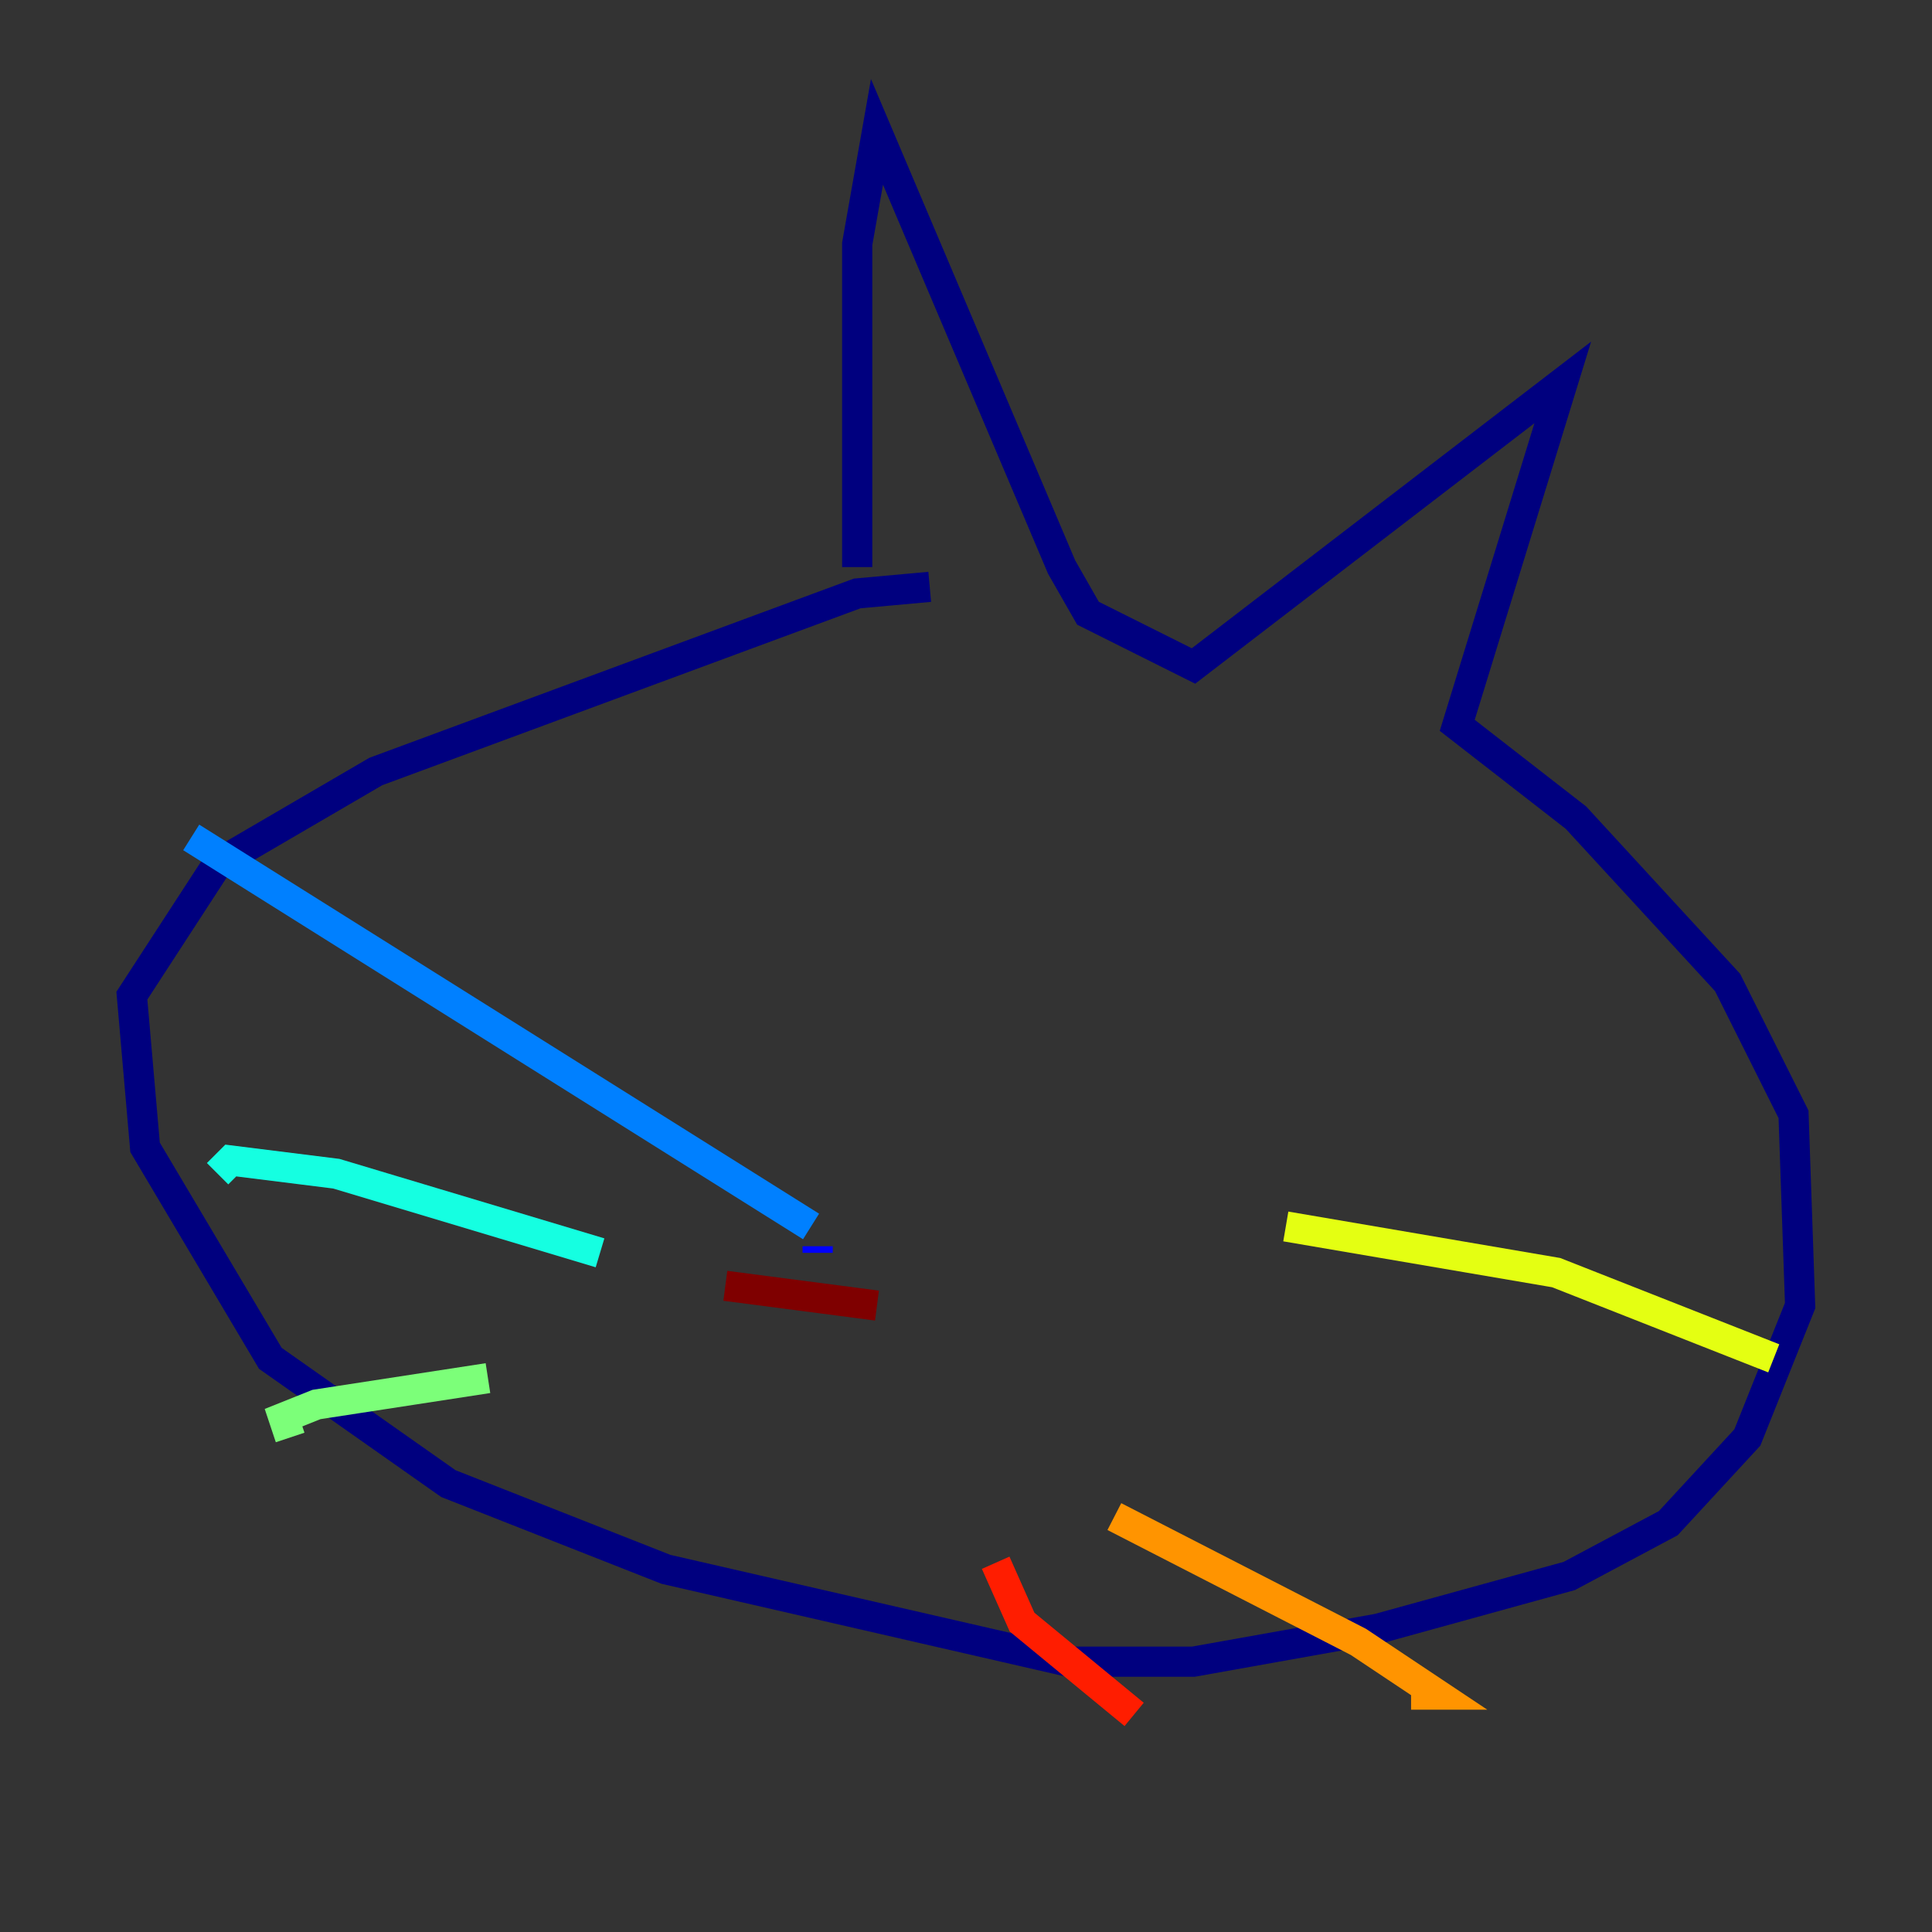 <?xml version="1.0" encoding="utf-8" ?>
<svg baseProfile="tiny" height="128" version="1.2" viewBox="0,0,128,128" width="128" xmlns="http://www.w3.org/2000/svg" xmlns:ev="http://www.w3.org/2001/xml-events" xmlns:xlink="http://www.w3.org/1999/xlink"><rect x="0" y="0" width="128" height="128" fill="#333333" stroke="none"/><defs /><polyline fill="none" points="61.597,38.88 56.792,39.317 24.901,51.113 14.416,57.229 8.737,65.966 9.611,76.014 17.911,89.993 29.706,98.293 44.123,103.973 70.771,110.089 79.072,110.089 91.304,107.904 103.973,104.41 110.526,100.915 115.768,95.236 119.263,86.498 118.826,73.829 114.457,65.092 104.41,54.171 96.546,48.055 103.536,25.338 79.072,44.123 72.082,40.628 70.335,37.57 58.102,8.737 56.792,16.164 56.792,37.57" stroke="#00007f" stroke-width="2" /><polyline fill="none" points="54.171,83.003 54.171,82.567" stroke="#0000ff" stroke-width="2" /><polyline fill="none" points="53.734,81.256 12.669,55.481" stroke="#0080ff" stroke-width="2" /><polyline fill="none" points="39.754,83.003 22.28,77.761 15.29,76.887 14.416,77.761" stroke="#15ffe1" stroke-width="2" /><polyline fill="none" points="32.328,91.304 20.969,93.051 18.785,93.925 19.222,95.236" stroke="#7cff79" stroke-width="2" /><polyline fill="none" points="85.188,81.256 103.099,84.314 117.515,89.993" stroke="#e4ff12" stroke-width="2" /><polyline fill="none" points="73.829,100.478 89.993,108.778 95.236,112.273 93.488,112.273" stroke="#ff9400" stroke-width="2" /><polyline fill="none" points="65.966,103.536 67.713,107.468 75.14,113.584" stroke="#ff1d00" stroke-width="2" /><polyline fill="none" points="58.102,86.498 48.055,85.188" stroke="#7f0000" stroke-width="2" /></svg>